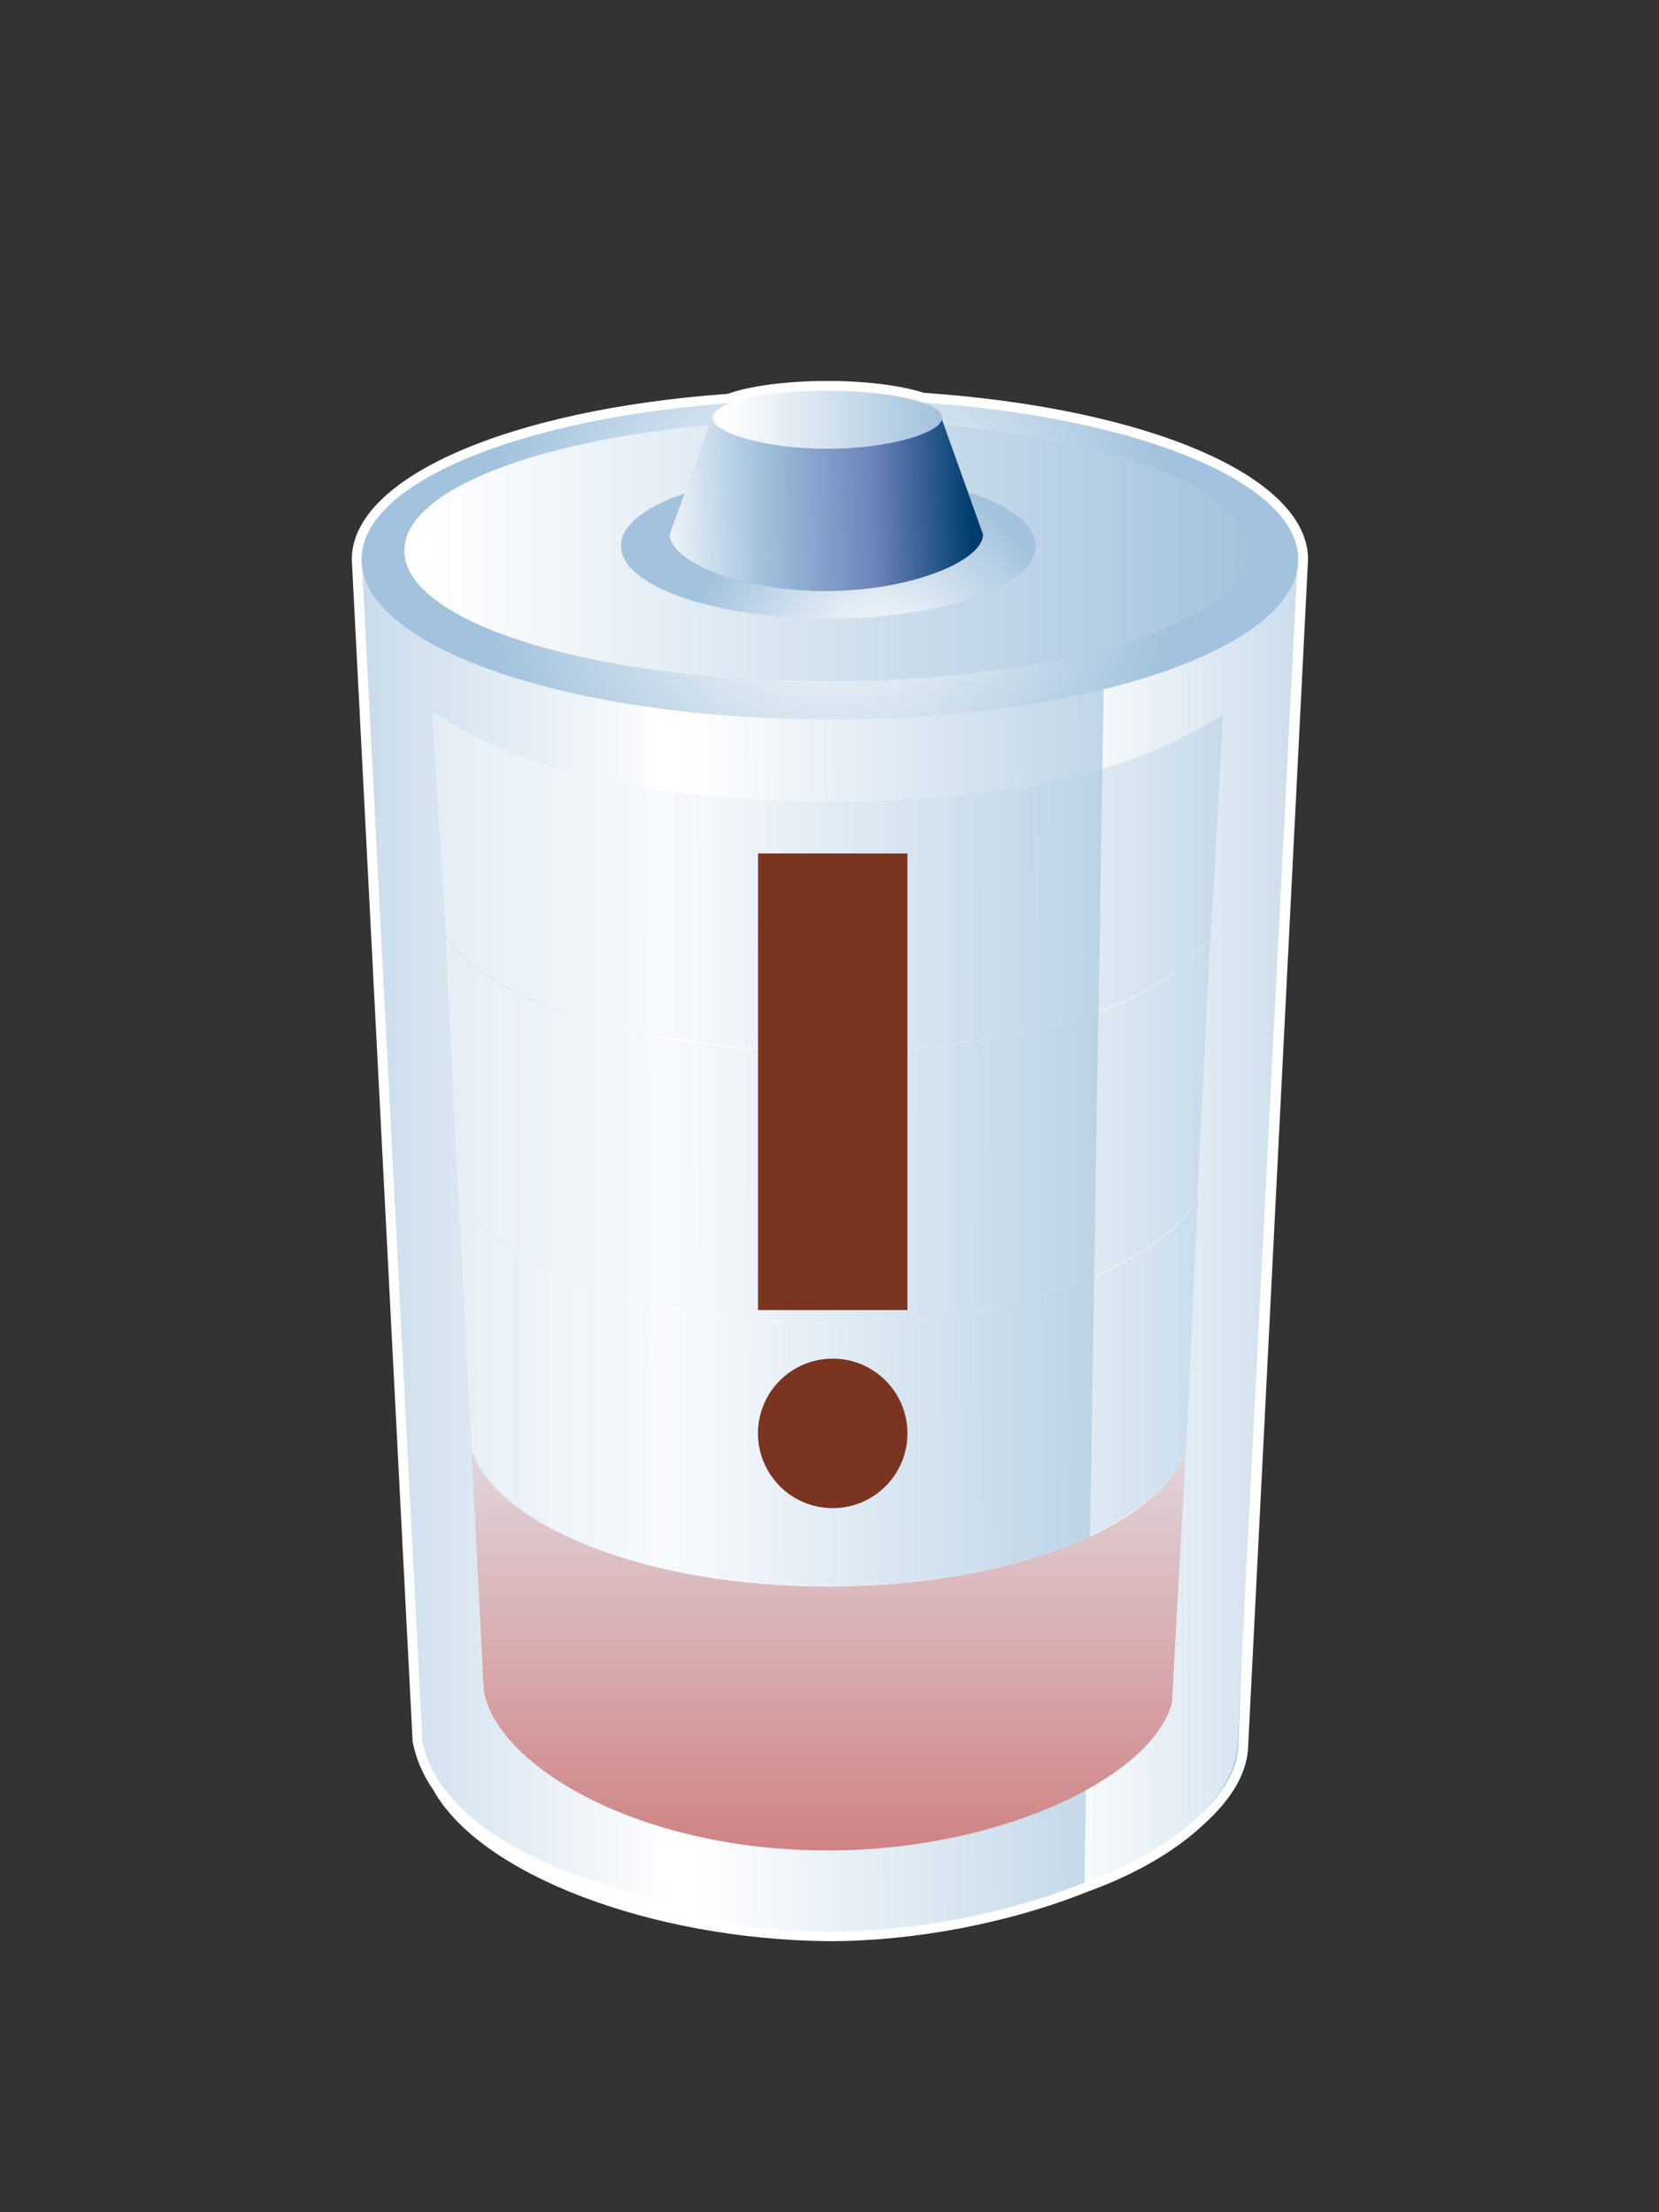 <?xml version="1.0" encoding="UTF-8"?>
<svg xmlns="http://www.w3.org/2000/svg" xmlns:xlink="http://www.w3.org/1999/xlink" contentScriptType="text/ecmascript" width="60" baseProfile="tiny" zoomAndPan="magnify" contentStyleType="text/css" viewBox="0 0 60 80" height="80" preserveAspectRatio="xMidYMid meet" version="1.1">
    <rect x="0" y="0" width="60" height="80" fill="#333333" stroke="none"/>
    <g>
        <path fill="#ffffff" d="M 26.32 14.243 C 18.352 14.815 12.723 17.287 12.723 20.231 L 14.924 62.986 C 15.048 63.618 15.297 64.188 15.672 64.732 C 17.365 67.78 23.52 70.134 29.971 70.199 C 33.078 70.199 36.5 69.545 39.354 68.402 C 41.054 67.787 42.498 66.948 43.524 65.983 C 44.519 65.091 45.062 64.183 45.135 63.271 L 47.307 20.23 C 47.307 17.247 41.591 14.77 33.407 14.205 C 32.59 13.939 31.314 13.776 29.934 13.776 C 28.474 13.777 27.127 13.951 26.32 14.243 z "/>
        <linearGradient x1="-739.183" gradientTransform="matrix(1.25 0 0 -1.25 947.751 1440.254)" y1="1115.577" x2="-720.256" gradientUnits="userSpaceOnUse" y2="1115.731" xlink:type="simple" xlink:actuate="onLoad" id="XMLID_13_" xlink:show="other">
            <stop stop-color="#ffffff" offset="0"/>
            <stop stop-color="#ffffff" offset="0.05"/>
            <stop stop-color="#a2c2dd" offset="1"/>
        </linearGradient>
        <path fill="url(#XMLID_13_)" d="M 46.332 21.744 L 44.782 63.244 C 44.522 66.547 37.04 69.848 29.973 69.848 C 22.487 69.782 15.824 66.591 15.562 63.285 L 13.775 21.743 C 19.902 24.575 39.135 25.794 46.332 21.744 z "/>
        <linearGradient x1="-737.786" gradientTransform="matrix(1.25 0 0 -1.25 947.751 1440.254)" y1="1116.638" x2="-754.443" gradientUnits="userSpaceOnUse" y2="1116.638" xlink:type="simple" xlink:actuate="onLoad" id="XMLID_14_" xlink:show="other">
            <stop stop-color="#ffffff" offset="0"/>
            <stop stop-color="#ffffff" offset="0.05"/>
            <stop stop-color="#a2c2dd" offset="1"/>
        </linearGradient>
        <path fill="url(#XMLID_14_)" d="M 23.322 24.843 L 23.682 68.613 C 19.472 67.69 15.835 65.762 15.277 62.968 L 13.088 20.303 C 13.791 20.709 21.122 24.29 23.322 24.843 z "/>
        <linearGradient x1="-728.494" gradientTransform="matrix(1.25 0 0 -1.25 947.751 1440.254)" y1="1116.85" x2="-714.795" gradientUnits="userSpaceOnUse" y2="1116.85" xlink:type="simple" xlink:actuate="onLoad" id="XMLID_15_" xlink:show="other">
            <stop stop-color="#ffffff" offset="0"/>
            <stop stop-color="#ffffff" offset="0.05"/>
            <stop stop-color="#a2c2dd" offset="1"/>
        </linearGradient>
        <path fill="url(#XMLID_15_)" d="M 39.222 68.078 C 42.264 66.969 44.729 65.071 44.762 62.924 L 46.929 20.305 C 46.929 20.305 40.95 23.669 39.927 24.135 L 39.222 68.078 z "/>
        <linearGradient x1="-734.226" gradientTransform="matrix(1.25 0 0 -1.25 947.751 1440.254)" y1="1111.507" x2="-734.226" gradientUnits="userSpaceOnUse" y2="1088.518" xlink:type="simple" xlink:actuate="onLoad" id="XMLID_16_" xlink:show="other">
            <stop stop-color="#e3dfe4" offset="0"/>
            <stop stop-color="#c03a3a" offset="1"/>
        </linearGradient>
        <path fill="url(#XMLID_16_)" d="M 42.387 61.551 C 41.793 64.104 36.432 66.917 29.921 66.917 C 23.125 66.917 18.02 63.886 17.499 61.173 L 17.052 52.495 C 18.09 55.263 23.478 57.373 29.966 57.373 C 36.467 57.373 41.86 55.25 42.886 52.474 L 42.387 61.551 z "/>
        <linearGradient x1="-745.308" gradientTransform="matrix(1.25 0 0 -1.25 947.751 1440.254)" y1="1119.509" x2="-723.188" gradientUnits="userSpaceOnUse" y2="1119.509" xlink:type="simple" xlink:actuate="onLoad" id="XMLID_17_" xlink:show="other">
            <stop stop-color="#ffffff" offset="0"/>
            <stop stop-color="#ffffff" offset="0.05"/>
            <stop stop-color="#a2c2dd" offset="1"/>
        </linearGradient>
        <path fill="url(#XMLID_17_)" d="M 43.306 43.318 C 41.811 45.918 36.404 47.845 29.966 47.845 C 23.448 47.845 17.99 45.867 16.574 43.217 L 16.117 33.89 C 17.878 36.476 23.476 38.036 30.031 38.036 C 36.521 38.036 41.949 36.511 43.767 33.963 L 43.306 43.318 z " fill-opacity="0.35"/>
        <linearGradient x1="-744.93" gradientTransform="matrix(1.25 0 0 -1.25 947.751 1440.254)" y1="1111.975" x2="-723.544" gradientUnits="userSpaceOnUse" y2="1111.975" xlink:type="simple" xlink:actuate="onLoad" id="XMLID_18_" xlink:show="other">
            <stop stop-color="#ffffff" offset="0"/>
            <stop stop-color="#ffffff" offset="0.05"/>
            <stop stop-color="#a2c2dd" offset="1"/>
        </linearGradient>
        <path fill="url(#XMLID_18_)" d="M 17.067 52.453 C 18.105 55.219 23.492 57.329 29.982 57.329 C 36.482 57.329 41.877 55.205 42.9 52.431 L 43.32 43.344 C 41.829 45.945 36.416 47.865 29.982 47.865 C 23.464 47.865 18.005 45.888 16.589 43.243 L 17.067 52.453 z " fill-opacity="0.35"/>
        <linearGradient x1="-745.7" gradientTransform="matrix(1.25 0 0 -1.25 947.751 1440.254)" y1="1126.706" x2="-722.809" gradientUnits="userSpaceOnUse" y2="1126.706" xlink:type="simple" xlink:actuate="onLoad" id="XMLID_19_" xlink:show="other">
            <stop stop-color="#ffffff" offset="0"/>
            <stop stop-color="#ffffff" offset="0.05"/>
            <stop stop-color="#a2c2dd" offset="1"/>
        </linearGradient>
        <path fill="url(#XMLID_19_)" d="M 43.781 33.92 C 41.966 36.468 36.536 37.992 30.044 37.992 C 23.491 37.992 17.893 36.432 16.133 33.847 L 15.625 25.75 C 18.843 27.791 23.315 28.984 30.123 28.984 C 36.869 28.984 41.172 27.83 44.24 25.828 L 43.781 33.92 z " fill-opacity="0.35"/>
        <linearGradient x1="-747.116" gradientTransform="matrix(1.25 0 0 -1.25 947.751 1440.254)" y1="1136.418" x2="-721.483" gradientUnits="userSpaceOnUse" y2="1136.418" xlink:type="simple" xlink:actuate="onLoad" id="XMLID_20_" xlink:show="other">
            <stop stop-color="#ffffff" offset="0"/>
            <stop stop-color="#ffffff" offset="0.05"/>
            <stop stop-color="#a2c2dd" offset="1"/>
        </linearGradient>
        <ellipse rx="16.02" ry="4.938" fill="url(#XMLID_20_)" cx="29.877" cy="19.732"/>
        <radialGradient gradientTransform="matrix(1.25 0 0 -1.25 947.751 1440.254)" gradientUnits="userSpaceOnUse" xlink:type="simple" r="10.125" xlink:actuate="onLoad" cx="-734.189" id="XMLID_21_" cy="1136.02" xlink:show="other">
            <stop stop-color="#ffffff" offset="0"/>
            <stop stop-color="#ffffff" offset="0.05"/>
            <stop stop-color="#a2c2dd" offset="1"/>
        </radialGradient>
        <path fill="url(#XMLID_21_)" d="M 46.951 20.231 C 46.951 23.427 39.369 26.017 30.014 26.017 C 20.659 26.017 13.076 23.428 13.076 20.231 C 13.076 17.038 20.66 14.444 30.014 14.444 C 39.372 14.442 46.951 17.038 46.951 20.231 z M 29.885 15.192 C 21.453 15.192 14.624 17.305 14.624 19.912 C 14.624 22.519 21.454 24.635 29.885 24.635 C 38.316 24.635 45.149 22.519 45.149 19.912 C 45.149 17.305 38.315 15.192 29.885 15.192 z "/>
        <radialGradient gradientTransform="matrix(1.25 0 0 -1.25 947.751 1440.254)" gradientUnits="userSpaceOnUse" xlink:type="simple" r="5.572" xlink:actuate="onLoad" cx="-732.771" id="XMLID_22_" cy="1132.935" xlink:show="other">
            <stop stop-color="#ffffff" offset="0"/>
            <stop stop-color="#ffffff" offset="0.05"/>
            <stop stop-color="#a2c2dd" offset="1"/>
        </radialGradient>
        <path fill="url(#XMLID_22_)" d="M 37.452 19.738 C 37.452 21.188 34.099 22.366 29.954 22.366 C 25.816 22.366 22.457 21.187 22.457 19.738 C 22.457 18.289 25.816 17.114 29.954 17.114 C 34.1 17.115 37.452 18.29 37.452 19.738 z "/>
        <linearGradient x1="-739.465" gradientTransform="matrix(1.25 0 0 -1.25 947.751 1440.254)" y1="1137.52" x2="-730.1" gradientUnits="userSpaceOnUse" y2="1137.737" xlink:type="simple" xlink:actuate="onLoad" id="XMLID_23_" xlink:show="other">
            <stop stop-color="#ffffff" offset="0"/>
            <stop stop-color="#a2c2dd" offset="0.35"/>
            <stop stop-color="#6c83bb" offset="0.7"/>
            <stop stop-color="#003d6d" offset="1"/>
        </linearGradient>
        <path fill="url(#XMLID_23_)" d="M 35.553 19.324 C 35.553 20.276 32.959 21.375 29.835 21.375 C 26.703 21.375 24.22 20.278 24.22 19.324 L 25.739 15.125 C 25.739 15.661 27.601 16.092 29.897 16.092 C 32.189 16.092 34.05 15.662 34.05 15.125 L 35.553 19.324 z "/>
        <linearGradient x1="-737.586" gradientTransform="matrix(1.25 0 0 -1.25 947.751 1440.254)" y1="1140.06" x2="-730.935" gradientUnits="userSpaceOnUse" y2="1140.06" xlink:type="simple" xlink:actuate="onLoad" id="XMLID_24_" xlink:show="other">
            <stop stop-color="#ffffff" offset="0"/>
            <stop stop-color="#ffffff" offset="0.05"/>
            <stop stop-color="#a2c2dd" offset="1"/>
        </linearGradient>
        <path fill="url(#XMLID_24_)" d="M 34.082 15.101 C 34.082 15.637 32.205 16.229 29.909 16.229 C 27.616 16.229 25.769 15.636 25.769 15.101 C 25.769 14.565 27.63 14.131 29.925 14.131 C 32.223 14.131 34.082 14.565 34.082 15.101 z "/>
        <path fill="#7b341f" d="M 32.816 47.375 L 27.416 47.375 L 27.416 30.863 L 32.818 30.863 L 32.818 47.375 L 32.816 47.375 z "/>
        <circle fill="#7b341f" r="2.703" cx="30.116" cy="51.835"/>
        <rect width="60" fill="none" height="80"/>
    </g>
</svg>
